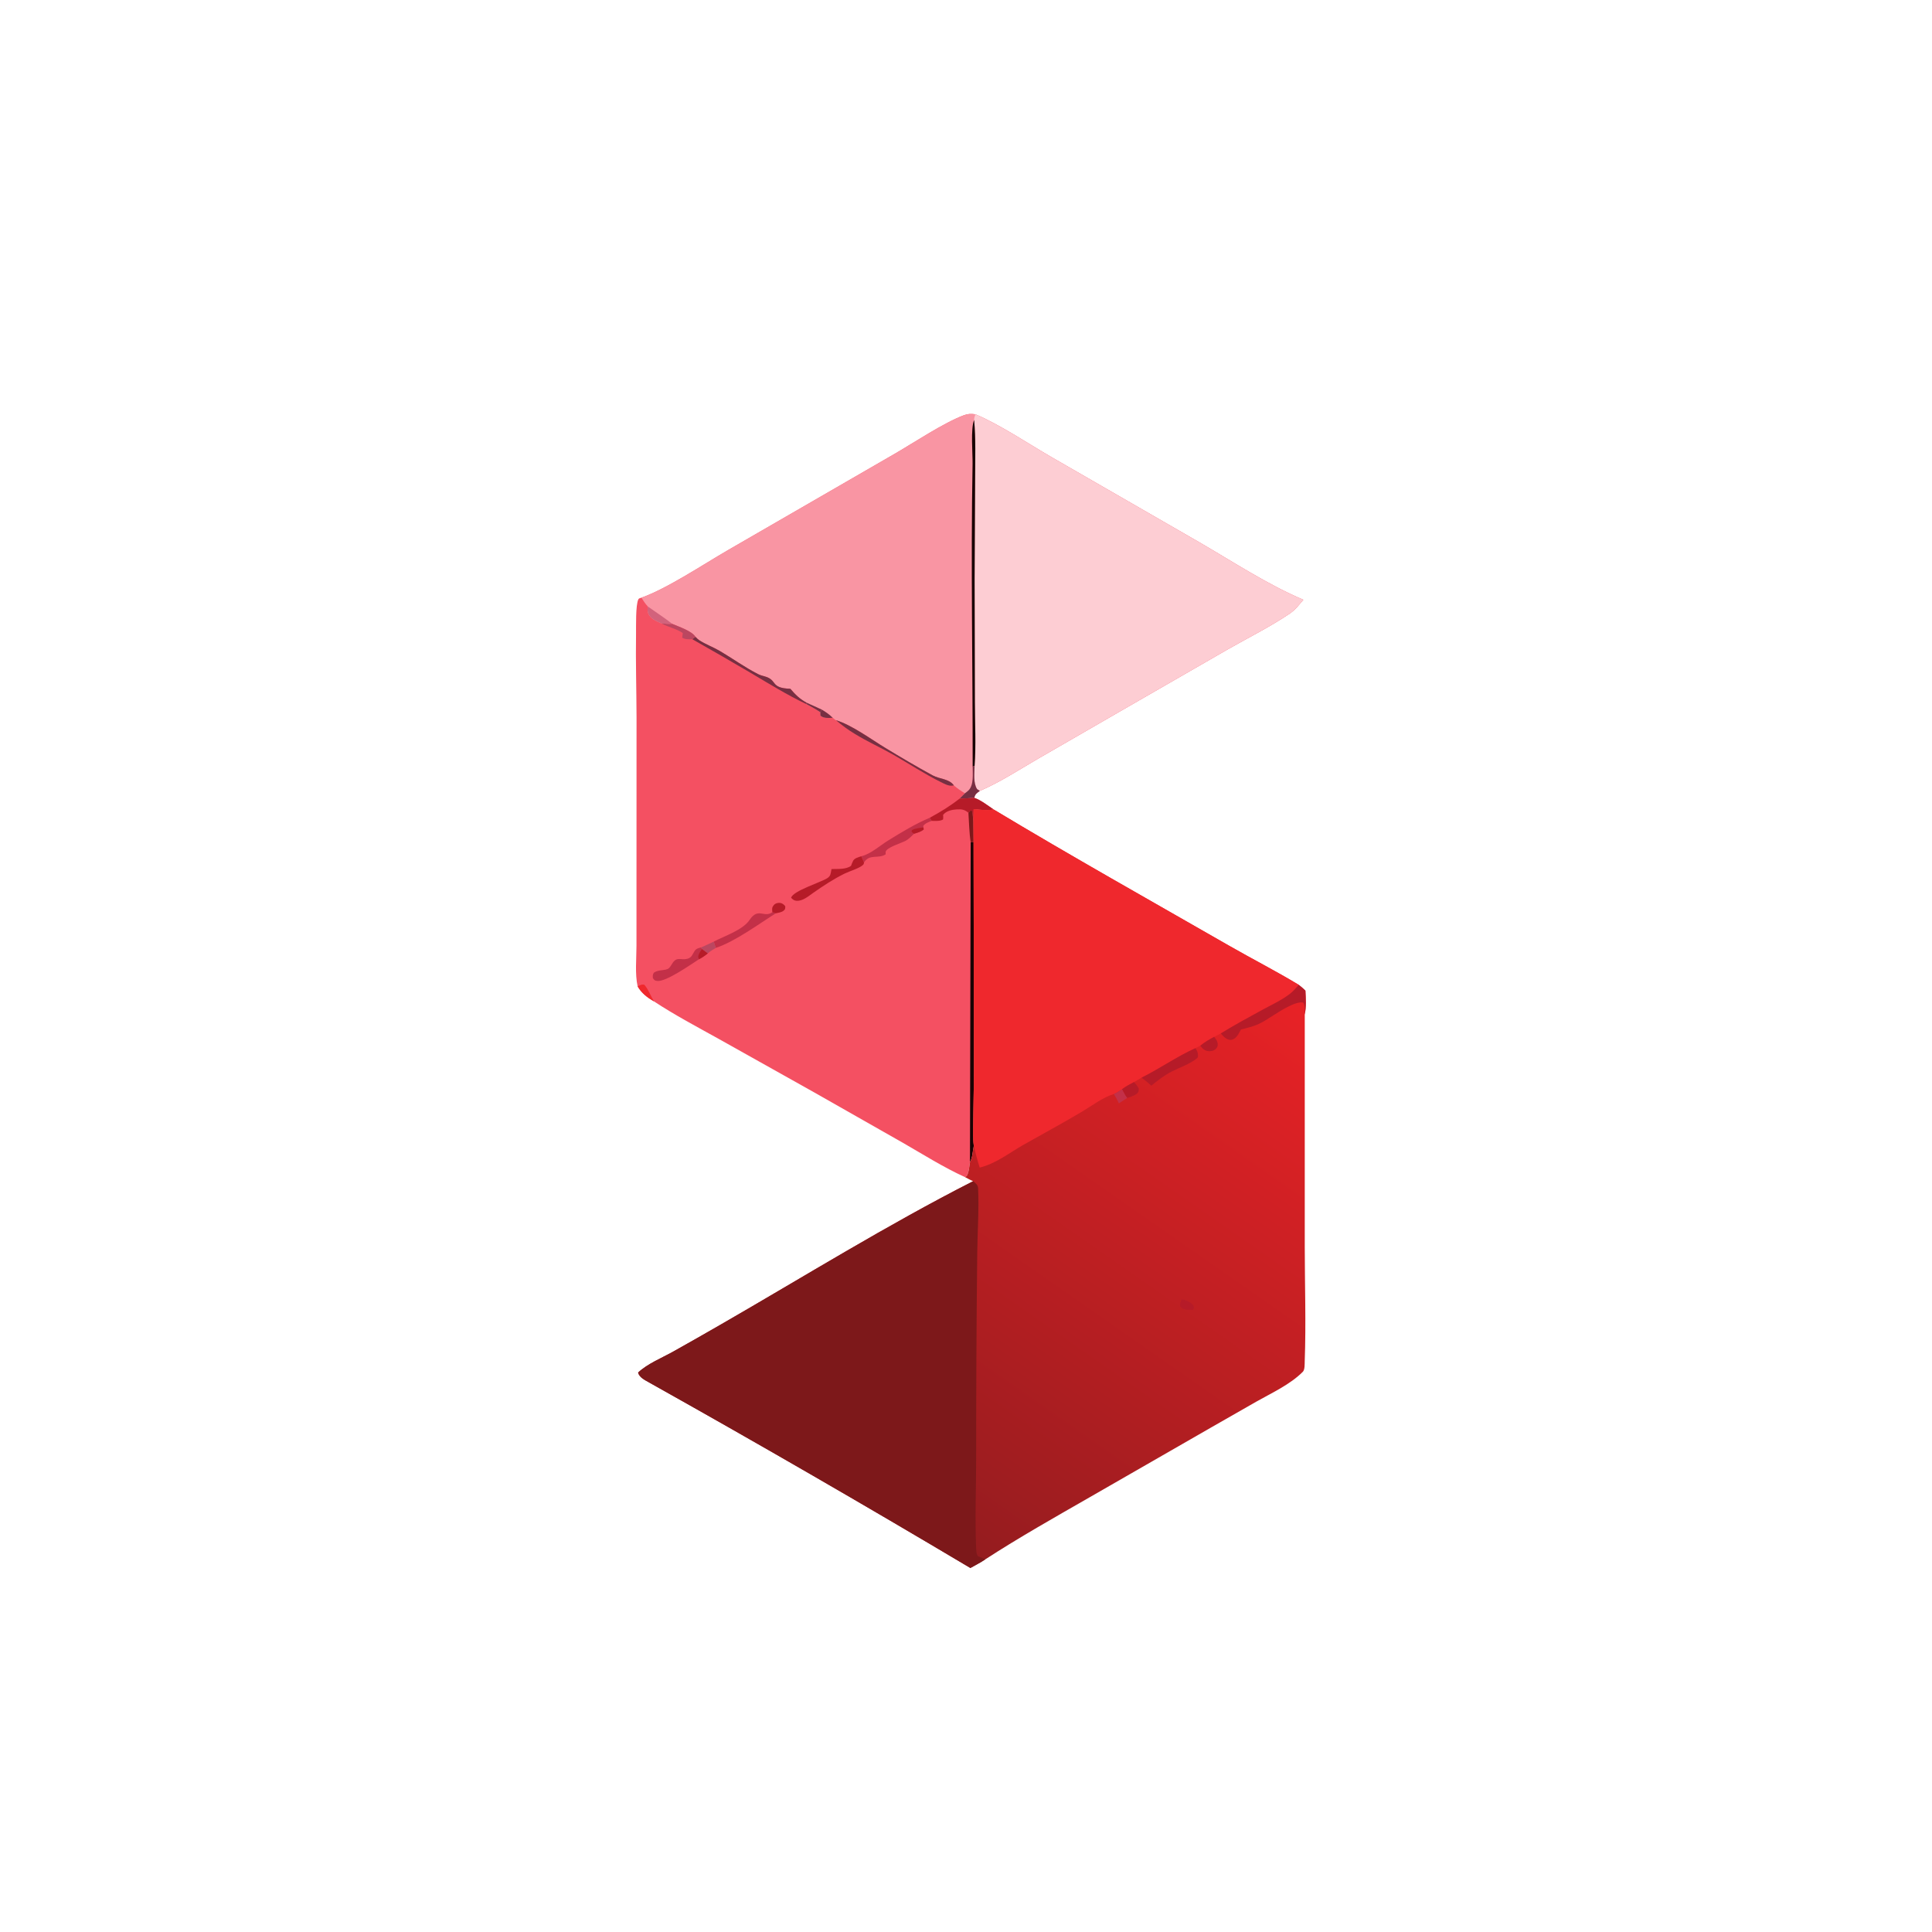 <?xml version="1.0" encoding="utf-8" ?><svg xmlns="http://www.w3.org/2000/svg" xmlns:xlink="http://www.w3.org/1999/xlink" width="960" height="960" viewBox="0 0 960 960"><path fill="#F45062" d="M318.723 296.983C331.485 292.466 349.569 280.373 361.925 273.242L444.875 225.313C454.378 219.787 469.018 210.036 478.911 206.346C480.972 205.577 482.509 205.55 484.668 205.855C496.97 211.108 510.655 220.302 522.475 227.165L596.235 269.65C612.96 279.357 629.802 290.46 647.593 298.024C645.463 300.571 643.464 303.133 640.682 304.998C630.91 311.55 620.208 316.859 609.989 322.686L557.557 352.875L515.64 377.068C506.266 382.527 496.84 388.686 486.86 392.979C485.485 394.011 484.408 394.618 484.134 396.437C487.564 397.64 490.736 400.225 493.759 402.238C490.424 402.799 487.147 402.398 483.81 402.051L483.696 407.977C483.698 411.499 483.724 415.021 483.775 418.542L483.946 527.602C483.999 536.745 483.721 545.91 483.649 555.055C483.612 559.763 483.307 564.713 483.875 569.385C483.348 571.671 483.192 575.492 481.973 577.417C481.572 579.675 481.502 582.366 480.346 584.363L479.528 584.911C468.861 580.071 458.807 573.693 448.662 567.861L404.436 542.728L357.382 516.361C346.5 510.302 335.34 504.433 324.941 497.574C321.591 495.652 318.804 493.519 316.834 490.13C315.463 483.979 316.263 476.291 316.261 469.974L316.272 433.432L316.294 356.304C316.247 342.471 315.826 328.627 316.045 314.795C316.101 311.252 315.791 300.608 317.201 297.792C317.476 297.242 318.18 297.182 318.723 296.983Z"/><path fill="#F995A3" d="M318.723 296.983C331.485 292.466 349.569 280.373 361.925 273.242L444.875 225.313C454.378 219.787 469.018 210.036 478.911 206.346C480.972 205.577 482.509 205.55 484.668 205.855C496.97 211.108 510.655 220.302 522.475 227.165L596.235 269.65C612.96 279.357 629.802 290.46 647.593 298.024C645.463 300.571 643.464 303.133 640.682 304.998C630.91 311.55 620.208 316.859 609.989 322.686L557.557 352.875L515.64 377.068C506.266 382.527 496.84 388.686 486.86 392.979C485.485 394.011 484.408 394.618 484.134 396.437C481.694 396.634 479.288 396.771 476.838 396.8L479.464 394.175C477.497 392.985 475.715 391.819 473.986 390.283C471.627 386.907 466.949 387.193 463.47 385.298C455.497 380.956 447.576 376.279 439.816 371.566C432.836 367.326 423.01 360.099 415.43 357.89C414.818 357.585 414.336 357.121 413.809 356.689C411.67 356.716 409.374 357.095 407.647 355.611L407.584 353.902C405.381 352.393 403.01 351.153 400.675 349.86L400.794 349.162C397.373 347.296 395.215 345.166 392.718 342.251C382.516 341.909 386.516 337.974 380.116 336.132C378.948 335.795 377.817 335.531 376.723 334.978C370.226 331.691 364.014 327.185 357.71 323.482C354.416 321.547 350.615 320.177 347.453 318.117C346.752 317.66 346.142 317.05 345.578 316.437C343.659 313.471 337.344 311.45 334.081 310.015C332.226 310.228 330.43 309.937 328.591 309.713C326.744 308.966 324.488 307.956 323.153 306.443C321.727 304.828 321.656 303.401 321.873 301.339C320.605 299.963 319.684 298.584 318.723 296.983Z"/><path fill="#FDCDD3" d="M484.668 205.855C496.97 211.108 510.655 220.302 522.475 227.165L596.235 269.65C612.96 279.357 629.802 290.46 647.593 298.024C645.463 300.571 643.464 303.133 640.682 304.998C630.91 311.55 620.208 316.859 609.989 322.686L557.557 352.875L515.64 377.068C506.266 382.527 496.84 388.686 486.86 392.979L485.517 392.111C483.545 389.065 484.211 384.153 484.266 380.645C485.03 370.22 484.437 359.461 484.418 348.998L484.278 287.986L484.535 237.447C484.556 227.894 484.909 218.194 484.041 208.671C484.073 207.547 484.316 206.917 484.668 205.855Z"/><path fill="#180102" d="M484.041 208.671C484.909 218.194 484.556 227.894 484.535 237.447L484.278 287.986L484.418 348.998C484.437 359.461 485.03 370.22 484.266 380.645L483.307 380.875C483.365 330.74 482.353 280.692 483.262 230.544C483.353 225.537 482.228 212.94 484.041 208.671Z"/><path fill="#772F42" d="M483.307 380.875L484.266 380.645C484.211 384.153 483.545 389.065 485.517 392.111L486.86 392.979C485.485 394.011 484.408 394.618 484.134 396.437C481.694 396.634 479.288 396.771 476.838 396.8L479.464 394.175C480.065 393.728 480.679 393.288 481.221 392.768C483.975 390.131 483.292 384.411 483.307 380.875Z"/><path fill="#D2637C" d="M321.873 301.339C325.921 304.228 330.163 306.958 334.081 310.015C332.226 310.228 330.43 309.937 328.591 309.713C326.744 308.966 324.488 307.956 323.153 306.443C321.727 304.828 321.656 303.401 321.873 301.339Z"/><path fill="#772F42" d="M408.34 352.593C410.393 353.818 412.1 354.979 413.809 356.689C411.67 356.716 409.374 357.095 407.647 355.611L407.584 353.902L408.34 352.593Z"/><path fill="#772F42" d="M400.794 349.162L408.34 352.593L407.584 353.902C405.381 352.393 403.01 351.153 400.675 349.86L400.794 349.162Z"/><path fill="#180102" d="M482.326 418.461L483.775 418.542L483.946 527.602C483.999 536.745 483.721 545.91 483.649 555.055C483.612 559.763 483.307 564.713 483.875 569.385C483.348 571.671 483.192 575.492 481.973 577.417L482.326 418.461Z"/><path fill="#C33048" d="M427.973 425.463C432.665 424.366 437.316 420.102 441.403 417.585C448.024 413.507 454.873 409.342 462.02 406.328L462.924 407.885C461.362 408.541 459.814 408.994 458.755 410.389L458.851 411.157L458.99 412.154C457.566 413.331 455.941 413.73 454.207 414.275C452.954 415.477 451.64 416.862 450.122 417.72C448.052 418.89 440.197 421.131 440.064 423.404C440.047 423.701 440.061 424.217 440.067 424.528C436.352 426.927 432.116 424.098 429.327 428.556L427.973 425.463Z"/><path fill="#B61B28" d="M458.851 411.157L458.99 412.154C457.566 413.331 455.941 413.73 454.207 414.275C453.551 413.914 453.363 413.706 452.902 413.144L453.181 412.45C454.95 411.51 456.892 411.411 458.851 411.157Z"/><path fill="#B61B28" d="M413.164 431.823C416.231 431.704 420.316 432.124 422.871 430.22C423.193 429.38 423.502 428.468 423.938 427.681C424.68 426.344 426.612 425.945 427.973 425.463L429.327 428.556C429.178 429.222 429.273 429.305 428.837 429.746C427.179 431.42 422.045 432.916 419.713 434.064C414.102 436.827 409.126 440.127 404.014 443.706C401.721 445.311 398.852 447.765 395.889 447.614C394.601 447.548 393.966 446.974 393.1 446.106C393.999 442.652 407.838 438.471 411.134 436.321C412.692 435.305 412.752 434.148 413.06 432.43L413.164 431.823Z"/><path fill="#B61B28" d="M476.838 396.8C479.288 396.771 481.694 396.634 484.134 396.437C487.564 397.64 490.736 400.225 493.759 402.238C490.424 402.799 487.147 402.398 483.81 402.051L483.696 407.977C483.378 406.24 483.436 404.564 482.95 402.841L482.218 402.782L481.202 403.87C479.346 402.261 477.855 402.036 475.412 402.18C473.196 402.311 470.64 402.827 469.022 404.463C468.874 404.613 468.75 404.786 468.614 404.947C468.632 405.134 468.654 405.321 468.668 405.509C468.714 406.113 468.688 406.593 468.606 407.186C467.112 408.119 464.661 407.91 462.924 407.885L462.02 406.328C467.272 403.482 472.145 400.512 476.838 396.8Z"/><path fill="#772F42" d="M343.966 317.596L345.578 316.437C346.142 317.05 346.752 317.66 347.453 318.117C350.615 320.177 354.416 321.547 357.71 323.482C364.014 327.185 370.226 331.691 376.723 334.978C377.817 335.531 378.948 335.795 380.116 336.132C386.516 337.974 382.516 341.909 392.718 342.251C395.215 345.166 397.373 347.296 400.794 349.162L400.675 349.86C391.015 345.273 382.126 339.743 372.94 334.309C363.373 328.65 353.635 323.076 343.966 317.596Z"/><path fill="#772F42" d="M415.43 357.89C423.01 360.099 432.836 367.326 439.816 371.566C447.576 376.279 455.497 380.956 463.47 385.298C466.949 387.193 471.627 386.907 473.986 390.283C473.639 390.321 473.293 390.375 472.945 390.4C471.147 390.526 469.302 389.485 467.726 388.714C459.529 384.704 451.821 379.555 443.893 375.035C437.538 371.412 430.839 368.433 424.615 364.571C421.373 362.603 418.301 360.368 415.43 357.89Z"/><path fill="#BB4760" d="M334.081 310.015C337.344 311.45 343.659 313.471 345.578 316.437L343.966 317.596C342.526 317.767 340.197 317.696 338.992 316.853C339.076 316.083 339.169 315.314 339.27 314.547C336.049 312.339 332.011 311.661 328.591 309.713C330.43 309.937 332.226 310.228 334.081 310.015Z"/><path fill="#7D181A" d="M481.202 403.87L482.218 402.782L482.95 402.841C483.436 404.564 483.378 406.24 483.696 407.977C483.698 411.499 483.724 415.021 483.775 418.542L482.326 418.461C481.578 413.727 481.542 408.66 481.202 403.87Z"/><path fill="#EF282D" d="M316.834 490.13C318.162 489.524 318.715 489.013 320.17 489.321C322.234 491.701 323.311 494.858 324.941 497.574C321.591 495.652 318.804 493.519 316.834 490.13Z"/><path fill="#C33048" d="M348.243 470.801L348.867 471.55L351.747 473.697C350.303 474.853 348.983 475.808 347.326 476.636C343.447 479.107 330.964 487.967 326.56 487.431C325.227 487.268 325.115 487.023 324.412 485.999C324.319 484.874 324.299 484.358 324.861 483.365C326.616 482.081 328.672 482.25 330.72 481.811C332.224 481.489 332.699 480.905 333.485 479.659C333.75 479.24 333.989 478.803 334.274 478.397C336.521 475.2 338.55 477.268 341.577 476.404C343.79 475.772 344 474.291 345.117 472.583C345.901 471.383 346.936 471.119 348.243 470.801Z"/><path fill="#B61B28" d="M348.867 471.55L351.747 473.697C350.303 474.853 348.983 475.808 347.326 476.636L346.914 475.517C347.134 473.842 347.889 472.895 348.867 471.55Z"/><path fill="#C33048" d="M383.773 453.257L385.466 453.831C376.813 459.286 365.134 467.898 355.673 471.011L354.642 467.882C359.951 465.097 369.142 462.115 372.482 457.083C376.739 450.67 379.741 456.289 383.773 453.257Z"/><path fill="#B61B28" d="M383.773 453.257C383.661 451.695 383.414 451.019 384.54 449.7C385.278 448.836 386.382 448.57 387.473 448.642C388.617 448.717 389.501 449.419 390.179 450.276C390.209 451.356 390.25 451.873 389.261 452.604C388.276 453.333 386.639 453.591 385.466 453.831L383.773 453.257Z"/><path fill="#BB4760" d="M354.642 467.882L355.673 471.011C354.289 471.844 352.966 472.632 351.747 473.697L348.867 471.55L348.243 470.801C350.398 469.944 352.53 468.849 354.642 467.882Z"/><defs><linearGradient id="gradient_0" gradientUnits="userSpaceOnUse" x1="470.847" y1="761.858" x2="652.062" y2="502.229"><stop offset="0" stop-color="#951C1F"/><stop offset="1" stop-color="#E82226"/></linearGradient></defs><path fill="url(#gradient_0)" d="M493.759 402.238C532.256 425.398 571.55 447.43 610.521 469.799C622.041 476.411 634.011 482.511 645.361 489.373C646.485 490.307 647.659 491.207 648.656 492.278C648.826 496.152 649.104 500.325 648.331 504.15L648.325 619.632C648.333 638.459 648.997 657.49 648.311 676.286C648.257 677.757 648.419 680.568 647.374 681.622C641.152 687.896 632.018 692.099 624.391 696.394L602.106 709.13L541.41 744.007C523.951 754.026 506.47 763.89 489.571 774.849C487.279 776.431 484.604 777.731 482.182 779.128C429.327 747.673 376.061 716.913 322.399 686.857C320.334 685.673 317.732 684.483 317.064 682.017C321.744 677.622 328.843 674.76 334.438 671.64C342.35 667.206 350.236 662.724 358.093 658.195C399.622 634.28 440.874 608.646 483.567 586.92C482.171 586.361 480.858 585.613 479.528 584.911L480.346 584.363C481.502 582.366 481.572 579.675 481.973 577.417C483.192 575.492 483.348 571.671 483.875 569.385C483.307 564.713 483.612 559.763 483.649 555.055C483.721 545.91 483.999 536.745 483.946 527.602L483.775 418.542C483.724 415.021 483.698 411.499 483.696 407.977L483.81 402.051C487.147 402.398 490.424 402.799 493.759 402.238Z"/><path fill="#7D181A" d="M483.567 586.92C484.729 587.937 485.929 588.728 486.008 590.393C486.516 600.989 485.696 611.984 485.586 622.613C485.208 656.598 485.03 690.584 485.051 724.571C485.06 739.364 484.395 754.503 485.044 769.256C485.105 770.645 485.128 772.107 485.93 773.287C487.112 773.818 488.485 774.176 489.571 774.849C487.279 776.431 484.604 777.731 482.182 779.128C429.327 747.673 376.061 716.913 322.399 686.857C320.334 685.673 317.732 684.483 317.064 682.017C321.744 677.622 328.843 674.76 334.438 671.64C342.35 667.206 350.236 662.724 358.093 658.195C399.622 634.28 440.874 608.646 483.567 586.92Z"/><path fill="#EF282D" d="M493.759 402.238C532.256 425.398 571.55 447.43 610.521 469.799C622.041 476.411 634.011 482.511 645.361 489.373C643.962 490.96 642.561 492.611 640.874 493.901C636.724 497.076 631.761 499.342 627.183 501.837C620.273 505.603 613.323 509.393 606.609 513.498L603.284 515.216C600.805 516.536 598.596 517.837 596.409 519.608L593.93 520.857C584.663 525.086 576.358 530.944 567.262 535.483L563.384 537.713C561.4 538.816 559.305 539.84 557.518 541.246C556.203 542.087 554.92 542.967 553.49 543.604C548.003 545.246 542.647 549.401 537.734 552.326C528.138 558.038 518.311 563.327 508.598 568.827C501.46 572.869 494.914 578.18 486.803 580.167C485.656 576.609 484.757 573.016 483.875 569.385C483.307 564.713 483.612 559.763 483.649 555.055C483.721 545.91 483.999 536.745 483.946 527.602L483.775 418.542C483.724 415.021 483.698 411.499 483.696 407.977L483.81 402.051C487.147 402.398 490.424 402.799 493.759 402.238Z"/><path fill="#B61B28" d="M645.361 489.373C646.485 490.307 647.659 491.207 648.656 492.278C648.826 496.152 649.104 500.325 648.331 504.15C648.27 502.373 648.629 499.624 647.549 498.153C643.877 497.362 636.154 502.329 632.97 504.369C625.818 508.953 624.858 509.533 616.625 511.557C615.578 513.429 614.53 515.893 612.307 516.579C611.036 516.971 609.75 516.429 608.741 515.67C607.936 515.064 607.267 514.256 606.609 513.498C613.323 509.393 620.273 505.603 627.183 501.837C631.761 499.342 636.724 497.076 640.874 493.901C642.561 492.611 643.962 490.96 645.361 489.373Z"/><path fill="#B61B28" d="M593.93 520.857C594.731 521.625 595.297 523.211 595.301 524.327C595.304 524.972 595.225 525.496 594.725 525.897C591.109 528.806 586.104 530.435 581.991 532.559C578.325 534.453 575.294 536.881 572.101 539.452C570.509 538.111 568.941 536.715 567.262 535.483C576.358 530.944 584.663 525.086 593.93 520.857Z"/><path fill="#B61B28" d="M563.384 537.713C564.529 538.741 565.111 539.547 565.857 540.895C565.833 542.092 565.754 542.819 564.715 543.594C563.439 544.546 561.571 545.048 560.09 545.59C559.055 544.26 558.312 542.727 557.518 541.246C559.305 539.84 561.4 538.816 563.384 537.713Z"/><path fill="#B61B28" d="M603.284 515.216C604.306 516.34 605.154 517.645 605.094 519.215C605.064 519.987 604.67 520.684 604.116 521.224C603.143 522.172 601.558 522.475 600.256 522.296C598.45 522.048 597.469 521.017 596.409 519.608C598.596 517.837 600.805 516.536 603.284 515.216Z"/><path fill="#C33048" d="M553.49 543.604C554.92 542.967 556.203 542.087 557.518 541.246C558.312 542.727 559.055 544.26 560.09 545.59L555.95 548.252C555.242 546.614 554.419 545.127 553.49 543.604Z"/><path fill="#B61B28" d="M587.175 645.656C587.319 645.673 587.464 645.682 587.606 645.709C589.484 646.071 592.079 647.178 593.07 648.906C593.508 649.671 593.127 650.06 592.877 650.837C591.965 650.835 591.043 650.844 590.132 650.795C588.418 650.702 587.597 650.476 586.431 649.214C586.241 647.626 586.577 647.108 587.175 645.656Z"/></svg>